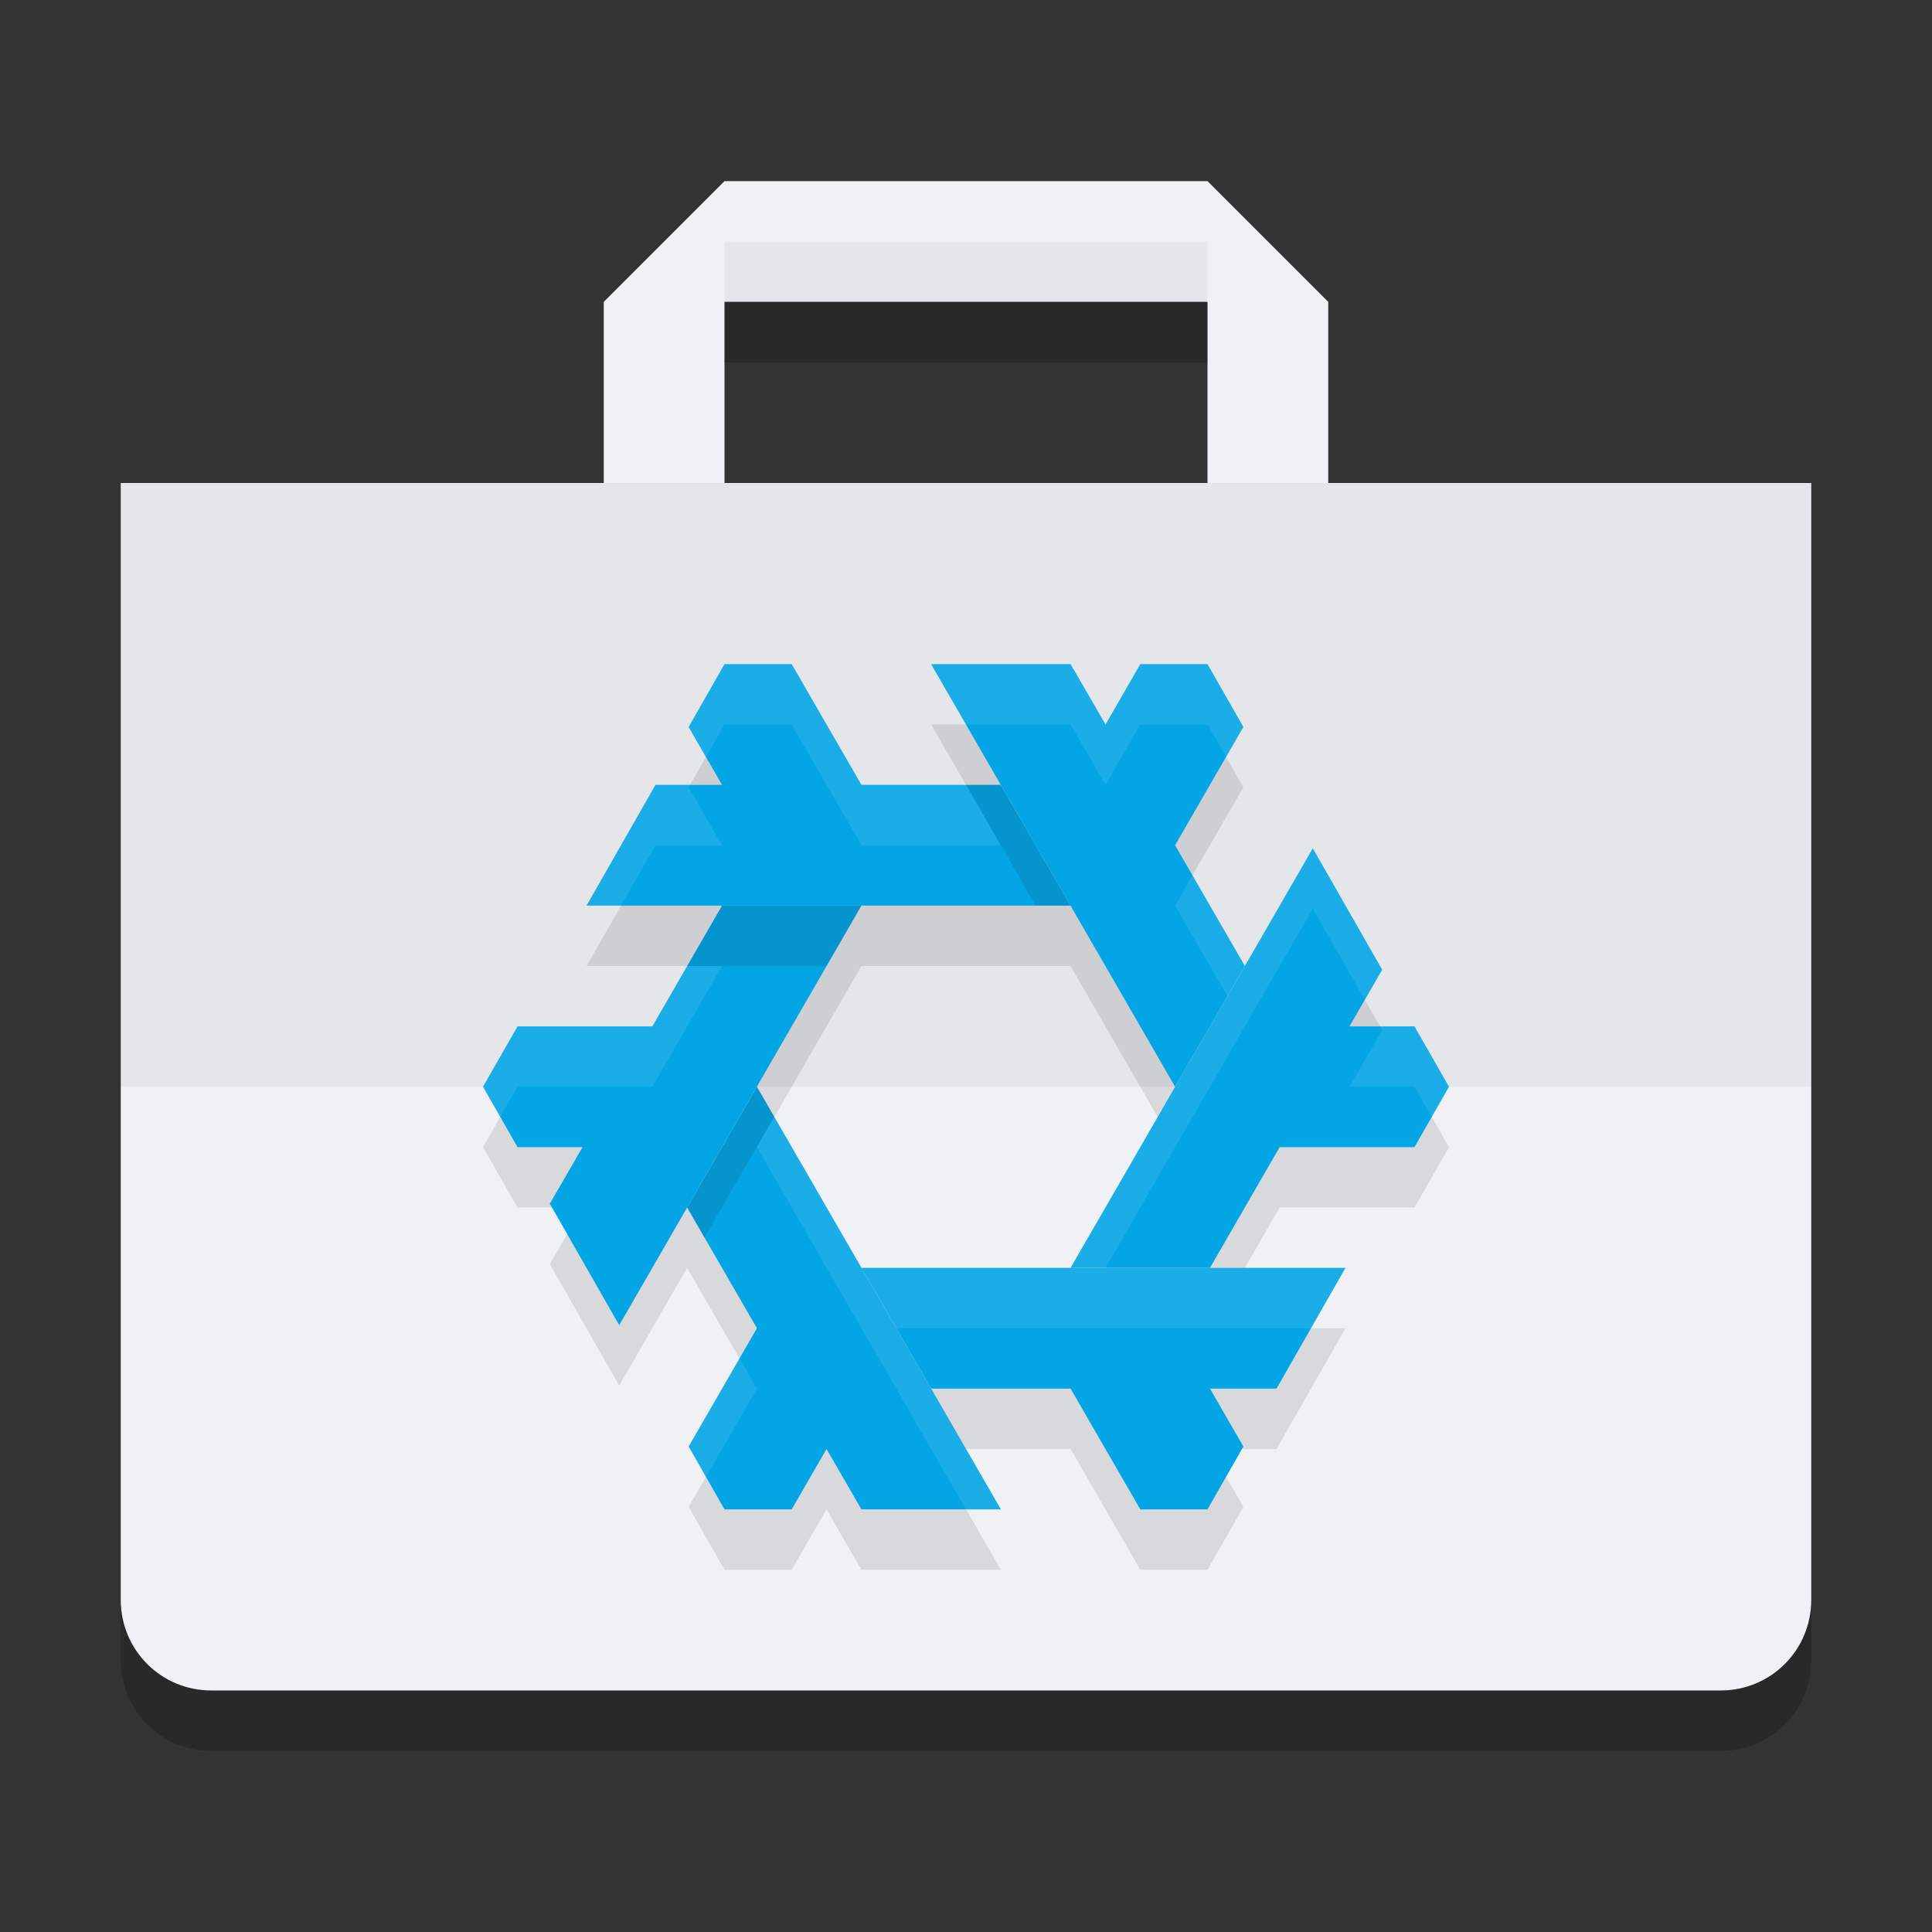 <svg xmlns="http://www.w3.org/2000/svg" width="32" height="32" version="1">
 <rect width="100%" height="100%" fill="#333333" stroke="none"/>
 <path fill="#eff1f5" d="m12 3-2 2v3h-8v18.5c0 0.831 0.669 1.5 1.5 1.5h25c0.831 0 1.5-0.669 1.5-1.5v-18.5h-8v-3l-2-2zm0 2h8v3h-8z"/>
 <path opacity=".2" d="m12 5v1h8v-1h-8zm-10 21.5v1c0 0.831 0.669 1.5 1.5 1.5h25c0.831 0 1.5-0.669 1.5-1.5v-1c0 0.831-0.669 1.5-1.5 1.5h-25c-0.831 0-1.5-0.669-1.5-1.5z"/>
 <rect style="opacity:0.05" width="28" height="10" x="2" y="8"/>
 <rect style="opacity:0.05" width="8" height="1" x="12" y="4"/>
 <path style="opacity:0.1" d="M 11.959,16 10.805,18 H 8.572 L 8,19 8.572,20 H 9.648 L 9.107,20.937 10.256,22.949 14.268,16 Z M 14.268,22 15.424,24 H 17.732 L 18.887,26 H 20 L 20.594,24.959 20.041,24 H 21.143 L 22.285,22 Z M 15.422,12 19.463,19 20.619,17 19.463,15 20.594,13.041 20,12 H 18.887 L 18.311,13 17.732,12 Z M 12.537,19 11.381,21 12.537,23 11.406,24.959 12,26 H 13.113 L 13.69,25 14.268,26 H 16.578 Z M 21.744,15.051 17.732,22 H 20.041 L 21.195,20 H 23.428 L 24,19 23.428,18 H 22.352 L 22.893,17.062 Z M 12,12 11.406,13.041 11.959,14 H 10.857 L 9.715,16 H 17.732 L 16.576,14 H 14.268 L 13.113,12 Z"/>
 <path style="fill:#04a5e5" d="M 12.537,18 11.381,20 12.537,22 11.406,23.959 12,25 H 13.113 L 13.69,24 14.268,25 H 16.578 Z M 21.744,14.051 17.732,21 H 20.041 L 21.195,19 H 23.428 L 24,18 23.428,17 H 22.352 L 22.893,16.062 Z M 12,11 11.406,12.041 11.959,13 H 10.857 L 9.715,15 H 17.732 L 16.576,13 H 14.268 L 13.113,11 Z"/>
 <path style="opacity:0.1" d="M 16,13 17.154,15 H 17.732 L 16.576,13 Z M 12.537,18 11.381,20 11.67,20.5 12.824,18.498 Z"/>
 <path style="fill:#04a5e5" d="M 11.959,15 10.805,17 H 8.572 L 8,18 8.572,19 H 9.648 L 9.107,19.937 10.256,21.949 14.268,15 Z M 14.268,21 15.424,23 H 17.732 L 18.887,25 H 20 L 20.594,23.959 20.041,23 H 21.143 L 22.285,21 Z M 15.422,11 19.463,18 20.619,16 19.463,14 20.594,12.041 20,11 H 18.887 L 18.311,12 17.732,11 Z"/>
 <path style="fill:#eff1f5;opacity:0.1" d="M 12 11 L 11.406 12.041 L 11.693 12.539 L 12 12 L 13.113 12 L 14.268 14 L 16.576 14 L 16 13 L 14.268 13 L 13.113 11 L 12 11 z M 10.857 13 L 9.715 15 L 10.285 15 L 10.857 14 L 11.959 14 L 11.406 13.041 L 11.43 13 L 10.857 13 z M 21.744 14.051 L 17.732 21 L 18.311 21 L 21.744 15.051 L 22.605 16.561 L 22.893 16.062 L 21.744 14.051 z M 22.857 17 L 22.893 17.062 L 22.352 18 L 23.428 18 L 23.715 18.5 L 24 18 L 23.428 17 L 22.857 17 z M 12.824 18.498 L 11.67 20.5 L 12.537 19 L 16 25 L 16.578 25 L 12.824 18.498 z M 12.248 22.5 L 11.406 23.959 L 11.693 24.463 L 12.537 23 L 12.248 22.5 z"/>
 <path style="opacity:0.1;fill:#eff1f5" d="M 15.422,11 16,12 H 17.732 L 18.311,13 18.887,12 H 20 L 20.307,12.537 20.594,12.041 20,11 H 18.887 L 18.311,12 17.732,11 Z M 19.752,14.5 19.463,15 20.33,16.5 20.619,16 Z M 11.383,16 10.805,17 H 8.572 L 8,18 8.285,18.5 8.572,18 H 10.805 L 11.959,16 Z M 14.268,21 14.846,22 H 21.715 L 22.285,21 Z"/>
 <path style="opacity:0.1" d="M 11.959,15 11.383,16 H 13.689 L 14.268,15 Z"/>
</svg>
